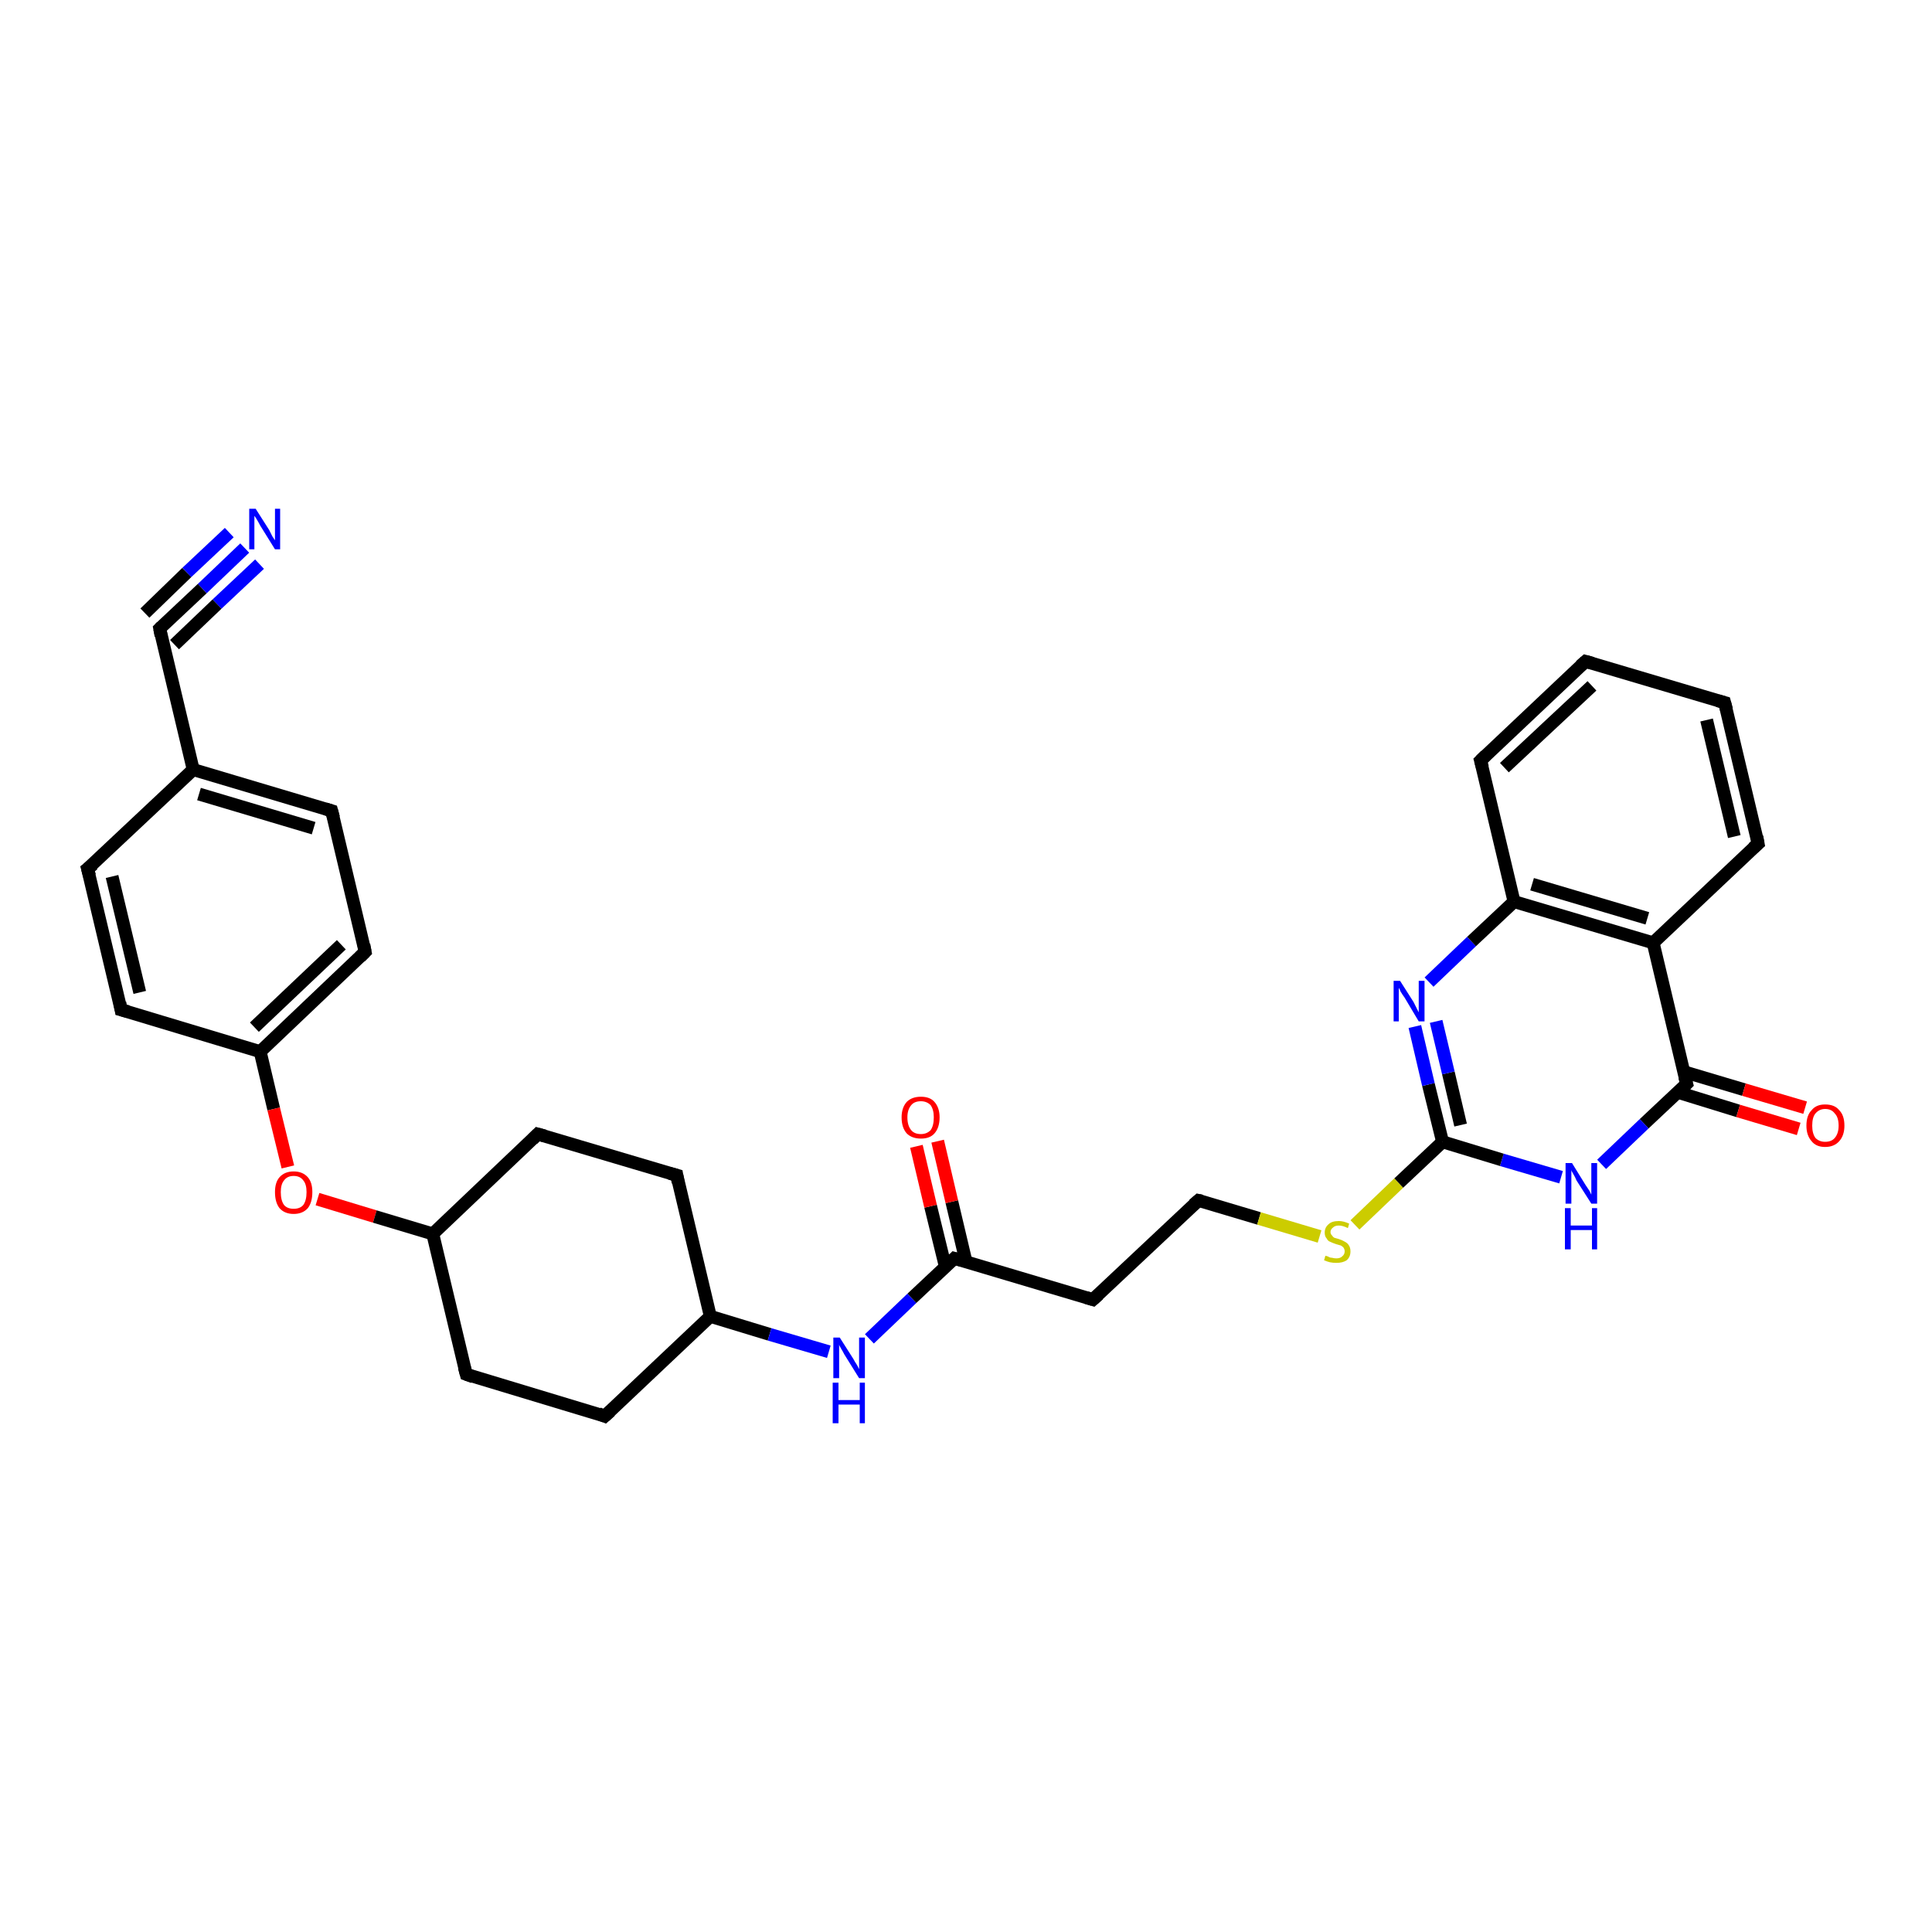 <?xml version='1.0' encoding='iso-8859-1'?>
<svg version='1.1' baseProfile='full'
              xmlns='http://www.w3.org/2000/svg'
                      xmlns:rdkit='http://www.rdkit.org/xml'
                      xmlns:xlink='http://www.w3.org/1999/xlink'
                  xml:space='preserve'
width='300px' height='300px' viewBox='0 0 300 300'>
<!-- END OF HEADER -->
<rect style='opacity:1.0;fill:#FFFFFF;stroke:none' width='300.0' height='300.0' x='0.0' y='0.0'> </rect>
<path class='bond-0 atom-0 atom-1' d='M 38.0,85.1 L 31.4,91.4' style='fill:none;fill-rule:evenodd;stroke:#0000FF;stroke-width:2.0px;stroke-linecap:butt;stroke-linejoin:miter;stroke-opacity:1' />
<path class='bond-0 atom-0 atom-1' d='M 31.4,91.4 L 24.8,97.6' style='fill:none;fill-rule:evenodd;stroke:#000000;stroke-width:2.0px;stroke-linecap:butt;stroke-linejoin:miter;stroke-opacity:1' />
<path class='bond-0 atom-0 atom-1' d='M 40.3,87.6 L 33.7,93.8' style='fill:none;fill-rule:evenodd;stroke:#0000FF;stroke-width:2.0px;stroke-linecap:butt;stroke-linejoin:miter;stroke-opacity:1' />
<path class='bond-0 atom-0 atom-1' d='M 33.7,93.8 L 27.1,100.1' style='fill:none;fill-rule:evenodd;stroke:#000000;stroke-width:2.0px;stroke-linecap:butt;stroke-linejoin:miter;stroke-opacity:1' />
<path class='bond-0 atom-0 atom-1' d='M 35.6,82.7 L 29.0,88.9' style='fill:none;fill-rule:evenodd;stroke:#0000FF;stroke-width:2.0px;stroke-linecap:butt;stroke-linejoin:miter;stroke-opacity:1' />
<path class='bond-0 atom-0 atom-1' d='M 29.0,88.9 L 22.5,95.2' style='fill:none;fill-rule:evenodd;stroke:#000000;stroke-width:2.0px;stroke-linecap:butt;stroke-linejoin:miter;stroke-opacity:1' />
<path class='bond-1 atom-1 atom-2' d='M 24.8,97.6 L 30.0,119.5' style='fill:none;fill-rule:evenodd;stroke:#000000;stroke-width:2.0px;stroke-linecap:butt;stroke-linejoin:miter;stroke-opacity:1' />
<path class='bond-2 atom-2 atom-3' d='M 30.0,119.5 L 51.5,125.9' style='fill:none;fill-rule:evenodd;stroke:#000000;stroke-width:2.0px;stroke-linecap:butt;stroke-linejoin:miter;stroke-opacity:1' />
<path class='bond-2 atom-2 atom-3' d='M 30.9,123.3 L 48.7,128.6' style='fill:none;fill-rule:evenodd;stroke:#000000;stroke-width:2.0px;stroke-linecap:butt;stroke-linejoin:miter;stroke-opacity:1' />
<path class='bond-3 atom-3 atom-4' d='M 51.5,125.9 L 56.7,147.8' style='fill:none;fill-rule:evenodd;stroke:#000000;stroke-width:2.0px;stroke-linecap:butt;stroke-linejoin:miter;stroke-opacity:1' />
<path class='bond-4 atom-4 atom-5' d='M 56.7,147.8 L 40.4,163.3' style='fill:none;fill-rule:evenodd;stroke:#000000;stroke-width:2.0px;stroke-linecap:butt;stroke-linejoin:miter;stroke-opacity:1' />
<path class='bond-4 atom-4 atom-5' d='M 53.0,146.7 L 39.5,159.5' style='fill:none;fill-rule:evenodd;stroke:#000000;stroke-width:2.0px;stroke-linecap:butt;stroke-linejoin:miter;stroke-opacity:1' />
<path class='bond-5 atom-5 atom-6' d='M 40.4,163.3 L 42.5,172.2' style='fill:none;fill-rule:evenodd;stroke:#000000;stroke-width:2.0px;stroke-linecap:butt;stroke-linejoin:miter;stroke-opacity:1' />
<path class='bond-5 atom-5 atom-6' d='M 42.5,172.2 L 44.7,181.2' style='fill:none;fill-rule:evenodd;stroke:#FF0000;stroke-width:2.0px;stroke-linecap:butt;stroke-linejoin:miter;stroke-opacity:1' />
<path class='bond-6 atom-6 atom-7' d='M 49.3,186.2 L 58.2,188.9' style='fill:none;fill-rule:evenodd;stroke:#FF0000;stroke-width:2.0px;stroke-linecap:butt;stroke-linejoin:miter;stroke-opacity:1' />
<path class='bond-6 atom-6 atom-7' d='M 58.2,188.9 L 67.2,191.6' style='fill:none;fill-rule:evenodd;stroke:#000000;stroke-width:2.0px;stroke-linecap:butt;stroke-linejoin:miter;stroke-opacity:1' />
<path class='bond-7 atom-7 atom-8' d='M 67.2,191.6 L 72.4,213.4' style='fill:none;fill-rule:evenodd;stroke:#000000;stroke-width:2.0px;stroke-linecap:butt;stroke-linejoin:miter;stroke-opacity:1' />
<path class='bond-8 atom-8 atom-9' d='M 72.4,213.4 L 93.9,219.9' style='fill:none;fill-rule:evenodd;stroke:#000000;stroke-width:2.0px;stroke-linecap:butt;stroke-linejoin:miter;stroke-opacity:1' />
<path class='bond-9 atom-9 atom-10' d='M 93.9,219.9 L 110.3,204.4' style='fill:none;fill-rule:evenodd;stroke:#000000;stroke-width:2.0px;stroke-linecap:butt;stroke-linejoin:miter;stroke-opacity:1' />
<path class='bond-10 atom-10 atom-11' d='M 110.3,204.4 L 119.5,207.2' style='fill:none;fill-rule:evenodd;stroke:#000000;stroke-width:2.0px;stroke-linecap:butt;stroke-linejoin:miter;stroke-opacity:1' />
<path class='bond-10 atom-10 atom-11' d='M 119.5,207.2 L 128.7,209.9' style='fill:none;fill-rule:evenodd;stroke:#0000FF;stroke-width:2.0px;stroke-linecap:butt;stroke-linejoin:miter;stroke-opacity:1' />
<path class='bond-11 atom-11 atom-12' d='M 135.0,207.9 L 141.6,201.6' style='fill:none;fill-rule:evenodd;stroke:#0000FF;stroke-width:2.0px;stroke-linecap:butt;stroke-linejoin:miter;stroke-opacity:1' />
<path class='bond-11 atom-11 atom-12' d='M 141.6,201.6 L 148.2,195.4' style='fill:none;fill-rule:evenodd;stroke:#000000;stroke-width:2.0px;stroke-linecap:butt;stroke-linejoin:miter;stroke-opacity:1' />
<path class='bond-12 atom-12 atom-13' d='M 150.0,195.9 L 147.8,186.6' style='fill:none;fill-rule:evenodd;stroke:#000000;stroke-width:2.0px;stroke-linecap:butt;stroke-linejoin:miter;stroke-opacity:1' />
<path class='bond-12 atom-12 atom-13' d='M 147.8,186.6 L 145.6,177.2' style='fill:none;fill-rule:evenodd;stroke:#FF0000;stroke-width:2.0px;stroke-linecap:butt;stroke-linejoin:miter;stroke-opacity:1' />
<path class='bond-12 atom-12 atom-13' d='M 146.8,196.7 L 144.5,187.3' style='fill:none;fill-rule:evenodd;stroke:#000000;stroke-width:2.0px;stroke-linecap:butt;stroke-linejoin:miter;stroke-opacity:1' />
<path class='bond-12 atom-12 atom-13' d='M 144.5,187.3 L 142.3,178.0' style='fill:none;fill-rule:evenodd;stroke:#FF0000;stroke-width:2.0px;stroke-linecap:butt;stroke-linejoin:miter;stroke-opacity:1' />
<path class='bond-13 atom-12 atom-14' d='M 148.2,195.4 L 169.7,201.8' style='fill:none;fill-rule:evenodd;stroke:#000000;stroke-width:2.0px;stroke-linecap:butt;stroke-linejoin:miter;stroke-opacity:1' />
<path class='bond-14 atom-14 atom-15' d='M 169.7,201.8 L 186.1,186.4' style='fill:none;fill-rule:evenodd;stroke:#000000;stroke-width:2.0px;stroke-linecap:butt;stroke-linejoin:miter;stroke-opacity:1' />
<path class='bond-15 atom-15 atom-16' d='M 186.1,186.4 L 195.5,189.2' style='fill:none;fill-rule:evenodd;stroke:#000000;stroke-width:2.0px;stroke-linecap:butt;stroke-linejoin:miter;stroke-opacity:1' />
<path class='bond-15 atom-15 atom-16' d='M 195.5,189.2 L 204.9,192.0' style='fill:none;fill-rule:evenodd;stroke:#CCCC00;stroke-width:2.0px;stroke-linecap:butt;stroke-linejoin:miter;stroke-opacity:1' />
<path class='bond-16 atom-16 atom-17' d='M 210.4,190.2 L 217.2,183.7' style='fill:none;fill-rule:evenodd;stroke:#CCCC00;stroke-width:2.0px;stroke-linecap:butt;stroke-linejoin:miter;stroke-opacity:1' />
<path class='bond-16 atom-16 atom-17' d='M 217.2,183.7 L 224.0,177.3' style='fill:none;fill-rule:evenodd;stroke:#000000;stroke-width:2.0px;stroke-linecap:butt;stroke-linejoin:miter;stroke-opacity:1' />
<path class='bond-17 atom-17 atom-18' d='M 224.0,177.3 L 221.8,168.4' style='fill:none;fill-rule:evenodd;stroke:#000000;stroke-width:2.0px;stroke-linecap:butt;stroke-linejoin:miter;stroke-opacity:1' />
<path class='bond-17 atom-17 atom-18' d='M 221.8,168.4 L 219.7,159.4' style='fill:none;fill-rule:evenodd;stroke:#0000FF;stroke-width:2.0px;stroke-linecap:butt;stroke-linejoin:miter;stroke-opacity:1' />
<path class='bond-17 atom-17 atom-18' d='M 226.8,174.7 L 224.9,166.6' style='fill:none;fill-rule:evenodd;stroke:#000000;stroke-width:2.0px;stroke-linecap:butt;stroke-linejoin:miter;stroke-opacity:1' />
<path class='bond-17 atom-17 atom-18' d='M 224.9,166.6 L 223.0,158.6' style='fill:none;fill-rule:evenodd;stroke:#0000FF;stroke-width:2.0px;stroke-linecap:butt;stroke-linejoin:miter;stroke-opacity:1' />
<path class='bond-18 atom-18 atom-19' d='M 221.9,152.5 L 228.5,146.2' style='fill:none;fill-rule:evenodd;stroke:#0000FF;stroke-width:2.0px;stroke-linecap:butt;stroke-linejoin:miter;stroke-opacity:1' />
<path class='bond-18 atom-18 atom-19' d='M 228.5,146.2 L 235.1,140.0' style='fill:none;fill-rule:evenodd;stroke:#000000;stroke-width:2.0px;stroke-linecap:butt;stroke-linejoin:miter;stroke-opacity:1' />
<path class='bond-19 atom-19 atom-20' d='M 235.1,140.0 L 256.7,146.4' style='fill:none;fill-rule:evenodd;stroke:#000000;stroke-width:2.0px;stroke-linecap:butt;stroke-linejoin:miter;stroke-opacity:1' />
<path class='bond-19 atom-19 atom-20' d='M 237.9,137.3 L 255.8,142.6' style='fill:none;fill-rule:evenodd;stroke:#000000;stroke-width:2.0px;stroke-linecap:butt;stroke-linejoin:miter;stroke-opacity:1' />
<path class='bond-20 atom-20 atom-21' d='M 256.7,146.4 L 273.0,131.0' style='fill:none;fill-rule:evenodd;stroke:#000000;stroke-width:2.0px;stroke-linecap:butt;stroke-linejoin:miter;stroke-opacity:1' />
<path class='bond-21 atom-21 atom-22' d='M 273.0,131.0 L 267.8,109.1' style='fill:none;fill-rule:evenodd;stroke:#000000;stroke-width:2.0px;stroke-linecap:butt;stroke-linejoin:miter;stroke-opacity:1' />
<path class='bond-21 atom-21 atom-22' d='M 269.3,129.9 L 265.0,111.8' style='fill:none;fill-rule:evenodd;stroke:#000000;stroke-width:2.0px;stroke-linecap:butt;stroke-linejoin:miter;stroke-opacity:1' />
<path class='bond-22 atom-22 atom-23' d='M 267.8,109.1 L 246.2,102.7' style='fill:none;fill-rule:evenodd;stroke:#000000;stroke-width:2.0px;stroke-linecap:butt;stroke-linejoin:miter;stroke-opacity:1' />
<path class='bond-23 atom-23 atom-24' d='M 246.2,102.7 L 229.9,118.1' style='fill:none;fill-rule:evenodd;stroke:#000000;stroke-width:2.0px;stroke-linecap:butt;stroke-linejoin:miter;stroke-opacity:1' />
<path class='bond-23 atom-23 atom-24' d='M 247.2,106.5 L 233.6,119.2' style='fill:none;fill-rule:evenodd;stroke:#000000;stroke-width:2.0px;stroke-linecap:butt;stroke-linejoin:miter;stroke-opacity:1' />
<path class='bond-24 atom-20 atom-25' d='M 256.7,146.4 L 261.9,168.3' style='fill:none;fill-rule:evenodd;stroke:#000000;stroke-width:2.0px;stroke-linecap:butt;stroke-linejoin:miter;stroke-opacity:1' />
<path class='bond-25 atom-25 atom-26' d='M 260.5,169.6 L 269.9,172.5' style='fill:none;fill-rule:evenodd;stroke:#000000;stroke-width:2.0px;stroke-linecap:butt;stroke-linejoin:miter;stroke-opacity:1' />
<path class='bond-25 atom-25 atom-26' d='M 269.9,172.5 L 279.3,175.3' style='fill:none;fill-rule:evenodd;stroke:#FF0000;stroke-width:2.0px;stroke-linecap:butt;stroke-linejoin:miter;stroke-opacity:1' />
<path class='bond-25 atom-25 atom-26' d='M 261.4,166.4 L 270.8,169.2' style='fill:none;fill-rule:evenodd;stroke:#000000;stroke-width:2.0px;stroke-linecap:butt;stroke-linejoin:miter;stroke-opacity:1' />
<path class='bond-25 atom-25 atom-26' d='M 270.8,169.2 L 280.3,172.0' style='fill:none;fill-rule:evenodd;stroke:#FF0000;stroke-width:2.0px;stroke-linecap:butt;stroke-linejoin:miter;stroke-opacity:1' />
<path class='bond-26 atom-25 atom-27' d='M 261.9,168.3 L 255.3,174.5' style='fill:none;fill-rule:evenodd;stroke:#000000;stroke-width:2.0px;stroke-linecap:butt;stroke-linejoin:miter;stroke-opacity:1' />
<path class='bond-26 atom-25 atom-27' d='M 255.3,174.5 L 248.7,180.8' style='fill:none;fill-rule:evenodd;stroke:#0000FF;stroke-width:2.0px;stroke-linecap:butt;stroke-linejoin:miter;stroke-opacity:1' />
<path class='bond-27 atom-10 atom-28' d='M 110.3,204.4 L 105.1,182.5' style='fill:none;fill-rule:evenodd;stroke:#000000;stroke-width:2.0px;stroke-linecap:butt;stroke-linejoin:miter;stroke-opacity:1' />
<path class='bond-28 atom-28 atom-29' d='M 105.1,182.5 L 83.5,176.1' style='fill:none;fill-rule:evenodd;stroke:#000000;stroke-width:2.0px;stroke-linecap:butt;stroke-linejoin:miter;stroke-opacity:1' />
<path class='bond-29 atom-5 atom-30' d='M 40.4,163.3 L 18.8,156.8' style='fill:none;fill-rule:evenodd;stroke:#000000;stroke-width:2.0px;stroke-linecap:butt;stroke-linejoin:miter;stroke-opacity:1' />
<path class='bond-30 atom-30 atom-31' d='M 18.8,156.8 L 13.6,134.9' style='fill:none;fill-rule:evenodd;stroke:#000000;stroke-width:2.0px;stroke-linecap:butt;stroke-linejoin:miter;stroke-opacity:1' />
<path class='bond-30 atom-30 atom-31' d='M 21.7,154.1 L 17.4,136.1' style='fill:none;fill-rule:evenodd;stroke:#000000;stroke-width:2.0px;stroke-linecap:butt;stroke-linejoin:miter;stroke-opacity:1' />
<path class='bond-31 atom-24 atom-19' d='M 229.9,118.1 L 235.1,140.0' style='fill:none;fill-rule:evenodd;stroke:#000000;stroke-width:2.0px;stroke-linecap:butt;stroke-linejoin:miter;stroke-opacity:1' />
<path class='bond-32 atom-27 atom-17' d='M 242.4,182.8 L 233.2,180.1' style='fill:none;fill-rule:evenodd;stroke:#0000FF;stroke-width:2.0px;stroke-linecap:butt;stroke-linejoin:miter;stroke-opacity:1' />
<path class='bond-32 atom-27 atom-17' d='M 233.2,180.1 L 224.0,177.3' style='fill:none;fill-rule:evenodd;stroke:#000000;stroke-width:2.0px;stroke-linecap:butt;stroke-linejoin:miter;stroke-opacity:1' />
<path class='bond-33 atom-29 atom-7' d='M 83.5,176.1 L 67.2,191.6' style='fill:none;fill-rule:evenodd;stroke:#000000;stroke-width:2.0px;stroke-linecap:butt;stroke-linejoin:miter;stroke-opacity:1' />
<path class='bond-34 atom-31 atom-2' d='M 13.6,134.9 L 30.0,119.5' style='fill:none;fill-rule:evenodd;stroke:#000000;stroke-width:2.0px;stroke-linecap:butt;stroke-linejoin:miter;stroke-opacity:1' />
<path d='M 25.1,97.3 L 24.8,97.6 L 25.0,98.7' style='fill:none;stroke:#000000;stroke-width:2.0px;stroke-linecap:butt;stroke-linejoin:miter;stroke-opacity:1;' />
<path d='M 50.5,125.6 L 51.5,125.9 L 51.8,127.0' style='fill:none;stroke:#000000;stroke-width:2.0px;stroke-linecap:butt;stroke-linejoin:miter;stroke-opacity:1;' />
<path d='M 56.5,146.7 L 56.7,147.8 L 55.9,148.6' style='fill:none;stroke:#000000;stroke-width:2.0px;stroke-linecap:butt;stroke-linejoin:miter;stroke-opacity:1;' />
<path d='M 72.1,212.3 L 72.4,213.4 L 73.5,213.8' style='fill:none;stroke:#000000;stroke-width:2.0px;stroke-linecap:butt;stroke-linejoin:miter;stroke-opacity:1;' />
<path d='M 92.9,219.5 L 93.9,219.9 L 94.8,219.1' style='fill:none;stroke:#000000;stroke-width:2.0px;stroke-linecap:butt;stroke-linejoin:miter;stroke-opacity:1;' />
<path d='M 147.9,195.7 L 148.2,195.4 L 149.3,195.7' style='fill:none;stroke:#000000;stroke-width:2.0px;stroke-linecap:butt;stroke-linejoin:miter;stroke-opacity:1;' />
<path d='M 168.7,201.5 L 169.7,201.8 L 170.6,201.0' style='fill:none;stroke:#000000;stroke-width:2.0px;stroke-linecap:butt;stroke-linejoin:miter;stroke-opacity:1;' />
<path d='M 185.3,187.1 L 186.1,186.4 L 186.6,186.5' style='fill:none;stroke:#000000;stroke-width:2.0px;stroke-linecap:butt;stroke-linejoin:miter;stroke-opacity:1;' />
<path d='M 272.2,131.7 L 273.0,131.0 L 272.8,129.9' style='fill:none;stroke:#000000;stroke-width:2.0px;stroke-linecap:butt;stroke-linejoin:miter;stroke-opacity:1;' />
<path d='M 268.1,110.2 L 267.8,109.1 L 266.7,108.8' style='fill:none;stroke:#000000;stroke-width:2.0px;stroke-linecap:butt;stroke-linejoin:miter;stroke-opacity:1;' />
<path d='M 247.3,103.0 L 246.2,102.7 L 245.4,103.4' style='fill:none;stroke:#000000;stroke-width:2.0px;stroke-linecap:butt;stroke-linejoin:miter;stroke-opacity:1;' />
<path d='M 230.7,117.3 L 229.9,118.1 L 230.2,119.2' style='fill:none;stroke:#000000;stroke-width:2.0px;stroke-linecap:butt;stroke-linejoin:miter;stroke-opacity:1;' />
<path d='M 261.6,167.2 L 261.9,168.3 L 261.6,168.6' style='fill:none;stroke:#000000;stroke-width:2.0px;stroke-linecap:butt;stroke-linejoin:miter;stroke-opacity:1;' />
<path d='M 105.3,183.6 L 105.1,182.5 L 104.0,182.2' style='fill:none;stroke:#000000;stroke-width:2.0px;stroke-linecap:butt;stroke-linejoin:miter;stroke-opacity:1;' />
<path d='M 84.6,176.4 L 83.5,176.1 L 82.7,176.9' style='fill:none;stroke:#000000;stroke-width:2.0px;stroke-linecap:butt;stroke-linejoin:miter;stroke-opacity:1;' />
<path d='M 19.9,157.1 L 18.8,156.8 L 18.6,155.7' style='fill:none;stroke:#000000;stroke-width:2.0px;stroke-linecap:butt;stroke-linejoin:miter;stroke-opacity:1;' />
<path d='M 13.9,136.0 L 13.6,134.9 L 14.5,134.2' style='fill:none;stroke:#000000;stroke-width:2.0px;stroke-linecap:butt;stroke-linejoin:miter;stroke-opacity:1;' />
<path class='atom-0' d='M 39.7 79.0
L 41.8 82.3
Q 42.0 82.7, 42.3 83.3
Q 42.7 83.9, 42.7 83.9
L 42.7 79.0
L 43.5 79.0
L 43.5 85.3
L 42.7 85.3
L 40.4 81.6
Q 40.2 81.2, 39.9 80.7
Q 39.6 80.2, 39.5 80.1
L 39.5 85.3
L 38.7 85.3
L 38.7 79.0
L 39.7 79.0
' fill='#0000FF'/>
<path class='atom-6' d='M 42.7 185.1
Q 42.7 183.6, 43.4 182.8
Q 44.2 181.9, 45.6 181.9
Q 47.0 181.9, 47.8 182.8
Q 48.5 183.6, 48.5 185.1
Q 48.5 186.7, 47.8 187.6
Q 47.0 188.5, 45.6 188.5
Q 44.2 188.5, 43.4 187.6
Q 42.7 186.7, 42.7 185.1
M 45.6 187.7
Q 46.6 187.7, 47.1 187.1
Q 47.6 186.4, 47.6 185.1
Q 47.6 183.9, 47.1 183.3
Q 46.6 182.6, 45.6 182.6
Q 44.6 182.6, 44.1 183.3
Q 43.6 183.9, 43.6 185.1
Q 43.6 186.4, 44.1 187.1
Q 44.6 187.7, 45.6 187.7
' fill='#FF0000'/>
<path class='atom-11' d='M 130.4 207.7
L 132.5 211.0
Q 132.7 211.4, 133.1 212.0
Q 133.4 212.6, 133.4 212.6
L 133.4 207.7
L 134.3 207.7
L 134.3 214.0
L 133.4 214.0
L 131.1 210.3
Q 130.9 209.9, 130.6 209.4
Q 130.3 208.9, 130.3 208.8
L 130.3 214.0
L 129.4 214.0
L 129.4 207.7
L 130.4 207.7
' fill='#0000FF'/>
<path class='atom-11' d='M 129.3 214.7
L 130.2 214.7
L 130.2 217.4
L 133.5 217.4
L 133.5 214.7
L 134.3 214.7
L 134.3 221.0
L 133.5 221.0
L 133.5 218.1
L 130.2 218.1
L 130.2 221.0
L 129.3 221.0
L 129.3 214.7
' fill='#0000FF'/>
<path class='atom-13' d='M 140.0 173.5
Q 140.0 172.0, 140.8 171.1
Q 141.6 170.3, 143.0 170.3
Q 144.4 170.3, 145.1 171.1
Q 145.9 172.0, 145.9 173.5
Q 145.9 175.1, 145.1 176.0
Q 144.4 176.8, 143.0 176.8
Q 141.6 176.8, 140.8 176.0
Q 140.0 175.1, 140.0 173.5
M 143.0 176.1
Q 143.9 176.1, 144.5 175.5
Q 145.0 174.8, 145.0 173.5
Q 145.0 172.3, 144.5 171.6
Q 143.9 171.0, 143.0 171.0
Q 142.0 171.0, 141.5 171.6
Q 140.9 172.3, 140.9 173.5
Q 140.9 174.8, 141.5 175.5
Q 142.0 176.1, 143.0 176.1
' fill='#FF0000'/>
<path class='atom-16' d='M 205.8 195.0
Q 205.9 195.0, 206.2 195.1
Q 206.5 195.3, 206.8 195.3
Q 207.2 195.4, 207.5 195.4
Q 208.1 195.4, 208.4 195.1
Q 208.8 194.8, 208.8 194.3
Q 208.8 194.0, 208.6 193.7
Q 208.4 193.5, 208.2 193.4
Q 207.9 193.3, 207.5 193.2
Q 206.9 193.0, 206.5 192.8
Q 206.2 192.7, 206.0 192.3
Q 205.7 192.0, 205.7 191.4
Q 205.7 190.6, 206.3 190.1
Q 206.8 189.6, 207.9 189.6
Q 208.6 189.6, 209.5 190.0
L 209.3 190.7
Q 208.5 190.3, 207.9 190.3
Q 207.3 190.3, 207.0 190.6
Q 206.6 190.9, 206.6 191.3
Q 206.6 191.6, 206.8 191.8
Q 207.0 192.1, 207.2 192.2
Q 207.5 192.3, 207.9 192.4
Q 208.5 192.6, 208.8 192.8
Q 209.2 193.0, 209.4 193.3
Q 209.7 193.7, 209.7 194.3
Q 209.7 195.2, 209.1 195.7
Q 208.5 196.1, 207.5 196.1
Q 207.0 196.1, 206.5 196.0
Q 206.1 195.9, 205.6 195.7
L 205.8 195.0
' fill='#CCCC00'/>
<path class='atom-18' d='M 217.4 152.3
L 219.5 155.6
Q 219.7 156.0, 220.0 156.6
Q 220.3 157.2, 220.3 157.2
L 220.3 152.3
L 221.2 152.3
L 221.2 158.6
L 220.3 158.6
L 218.1 154.9
Q 217.8 154.5, 217.5 154.0
Q 217.3 153.5, 217.2 153.4
L 217.2 158.6
L 216.4 158.6
L 216.4 152.3
L 217.4 152.3
' fill='#0000FF'/>
<path class='atom-26' d='M 280.5 174.8
Q 280.5 173.2, 281.3 172.4
Q 282.0 171.5, 283.4 171.5
Q 284.9 171.5, 285.6 172.4
Q 286.4 173.2, 286.4 174.8
Q 286.4 176.3, 285.6 177.2
Q 284.8 178.1, 283.4 178.1
Q 282.0 178.1, 281.3 177.2
Q 280.5 176.3, 280.5 174.8
M 283.4 177.3
Q 284.4 177.3, 284.9 176.7
Q 285.5 176.0, 285.5 174.8
Q 285.5 173.5, 284.9 172.9
Q 284.4 172.2, 283.4 172.2
Q 282.5 172.2, 281.9 172.9
Q 281.4 173.5, 281.4 174.8
Q 281.4 176.0, 281.9 176.7
Q 282.5 177.3, 283.4 177.3
' fill='#FF0000'/>
<path class='atom-27' d='M 244.1 180.6
L 246.2 184.0
Q 246.4 184.3, 246.8 184.9
Q 247.1 185.5, 247.1 185.5
L 247.1 180.6
L 248.0 180.6
L 248.0 186.9
L 247.1 186.9
L 244.8 183.3
Q 244.6 182.8, 244.3 182.3
Q 244.0 181.8, 244.0 181.7
L 244.0 186.9
L 243.1 186.9
L 243.1 180.6
L 244.1 180.6
' fill='#0000FF'/>
<path class='atom-27' d='M 243.0 187.6
L 243.9 187.6
L 243.9 190.3
L 247.2 190.3
L 247.2 187.6
L 248.0 187.6
L 248.0 194.0
L 247.2 194.0
L 247.2 191.0
L 243.9 191.0
L 243.9 194.0
L 243.0 194.0
L 243.0 187.6
' fill='#0000FF'/>
</svg>
